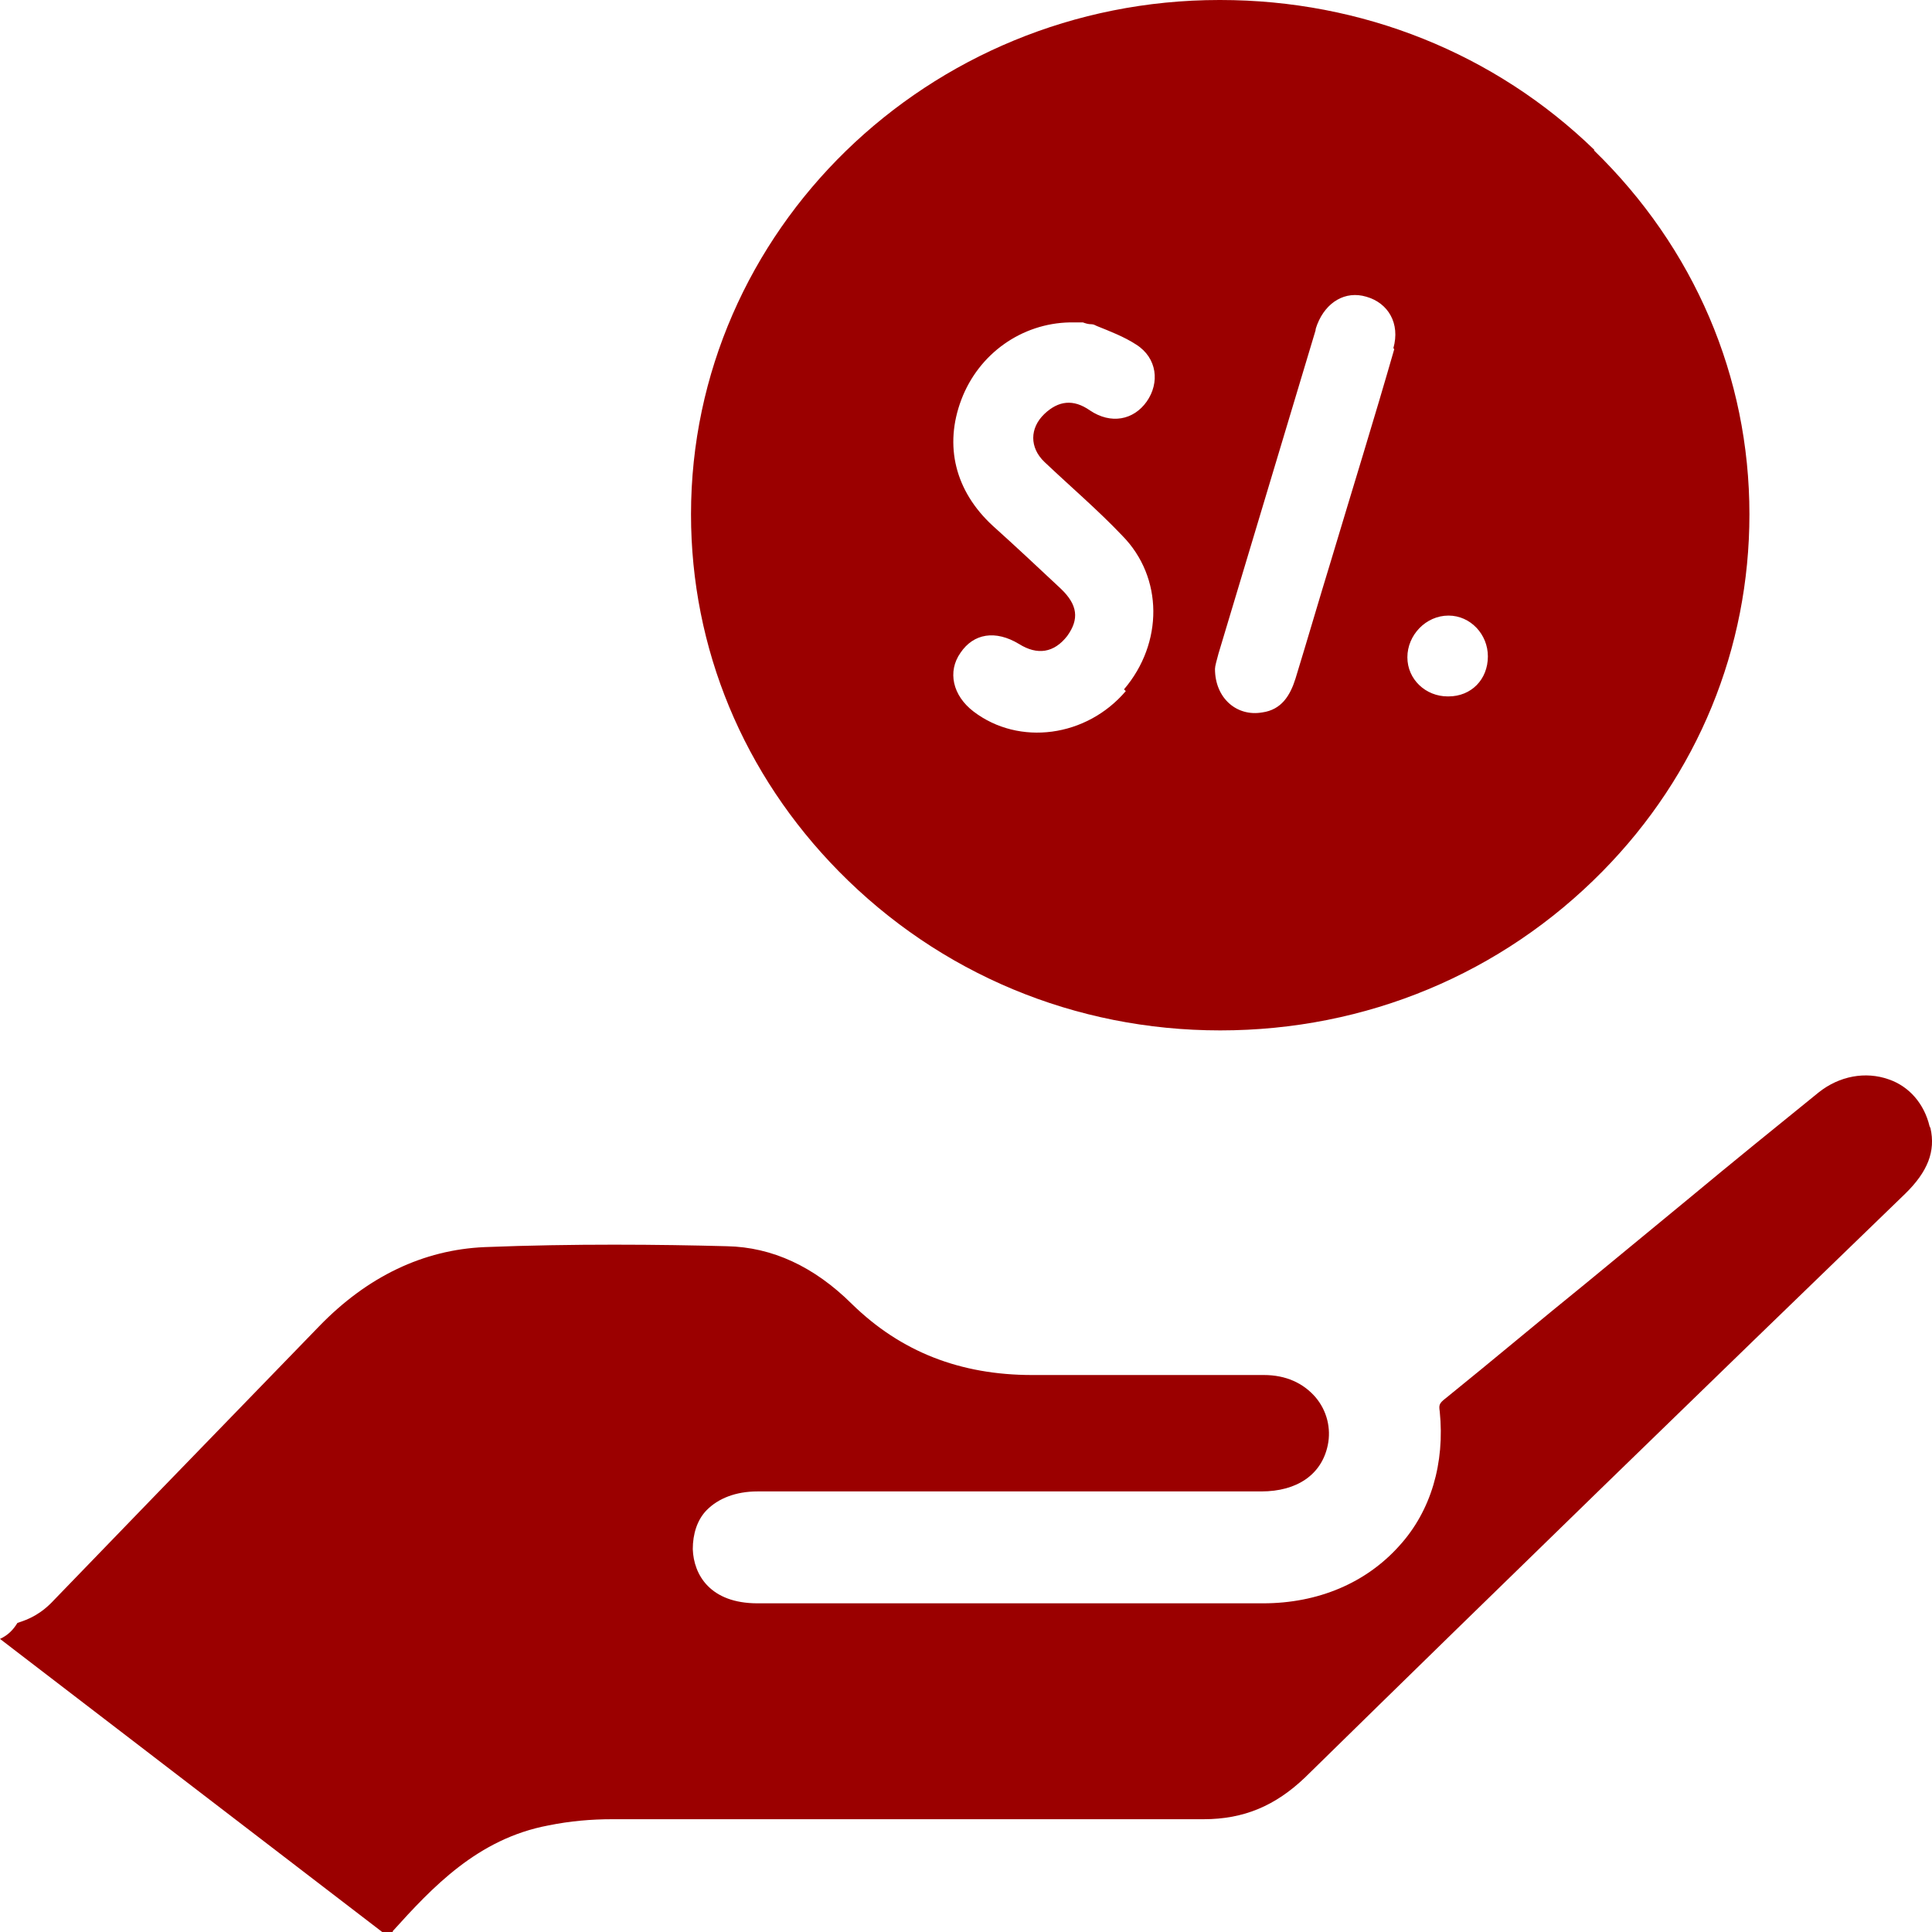 <svg width="24" height="24" viewBox="0 0 24 24" fill="none" xmlns="http://www.w3.org/2000/svg">
<g clip-path="url(#clip0_1463_12401)">
<path d="M23.97 13.992C23.905 13.716 23.72 13.495 23.459 13.407C23.177 13.308 22.851 13.363 22.59 13.572C22.057 14.003 21.514 14.444 20.982 14.886L19.71 15.934C19.124 16.408 18.548 16.894 17.961 17.368C17.874 17.434 17.874 17.457 17.885 17.534C17.95 18.174 17.776 18.77 17.385 19.2C16.972 19.663 16.375 19.917 15.69 19.917C14.071 19.917 12.463 19.917 10.855 19.917H9.41C8.823 19.917 8.617 19.564 8.606 19.244C8.606 19.057 8.66 18.88 8.779 18.759C8.921 18.615 9.138 18.527 9.41 18.527H15.668C16.114 18.527 16.418 18.317 16.494 17.953C16.538 17.744 16.483 17.523 16.342 17.357C16.19 17.181 15.973 17.081 15.701 17.081C15.571 17.081 15.505 17.081 15.397 17.081C14.886 17.081 14.375 17.081 13.865 17.081C13.517 17.081 13.169 17.081 12.822 17.081C11.931 17.081 11.192 16.794 10.583 16.199C10.116 15.735 9.594 15.492 9.029 15.481C8.204 15.459 7.128 15.448 6.02 15.492C5.259 15.525 4.564 15.857 3.966 16.474C3.271 17.192 2.564 17.92 1.869 18.637L0.674 19.873C0.511 20.05 0.359 20.116 0.217 20.16C0.163 20.248 0.098 20.314 0 20.359L4.748 24H4.879C4.879 24 4.879 24 4.879 23.989C5.368 23.448 5.933 22.841 6.813 22.676C7.084 22.621 7.345 22.599 7.606 22.599C10.051 22.599 12.496 22.599 14.94 22.599H14.951C15.451 22.599 15.842 22.433 16.212 22.08C18.689 19.652 21.177 17.236 23.666 14.83C23.948 14.555 24.046 14.301 23.981 14.014L23.97 13.992Z" fill="#9B0000"/>
<path d="M19.809 1.865C18.57 0.662 16.918 0 15.158 0H15.147C11.529 0 8.584 2.869 8.584 6.389C8.584 8.055 9.236 9.622 10.421 10.825C11.67 12.094 13.354 12.8 15.158 12.8C16.973 12.8 18.657 12.094 19.906 10.825C21.091 9.622 21.732 8.055 21.732 6.389C21.732 4.679 21.047 3.079 19.798 1.865H19.809ZM13.985 8.585C13.496 9.159 12.659 9.269 12.094 8.839C11.833 8.64 11.768 8.342 11.931 8.11C12.094 7.868 12.366 7.823 12.659 8C12.887 8.143 13.094 8.11 13.257 7.901C13.409 7.691 13.387 7.514 13.181 7.316C12.898 7.051 12.616 6.786 12.333 6.532C11.866 6.102 11.725 5.539 11.942 4.965C12.159 4.392 12.692 4.017 13.289 4.005C13.3 4.005 13.311 4.005 13.322 4.005C13.322 4.005 13.333 4.005 13.344 4.005C13.344 4.005 13.344 4.005 13.354 4.005C13.354 4.005 13.376 4.005 13.387 4.005C13.387 4.005 13.398 4.005 13.409 4.005C13.42 4.005 13.441 4.005 13.452 4.005C13.485 4.017 13.517 4.028 13.561 4.028C13.583 4.028 13.604 4.039 13.626 4.05C13.789 4.116 13.963 4.182 14.115 4.281C14.376 4.447 14.408 4.756 14.245 4.988C14.082 5.219 13.8 5.274 13.539 5.098C13.333 4.954 13.148 4.977 12.974 5.142C12.789 5.319 12.789 5.561 12.974 5.738C13.3 6.047 13.637 6.334 13.941 6.654C14.452 7.172 14.452 7.989 13.963 8.563L13.985 8.585ZM17.32 4.337C17.07 5.208 16.799 6.08 16.538 6.952C16.386 7.448 16.245 7.934 16.093 8.43C16.027 8.64 15.919 8.817 15.68 8.85C15.364 8.905 15.093 8.673 15.093 8.309C15.093 8.276 15.115 8.199 15.136 8.121C15.538 6.786 15.94 5.44 16.342 4.105C16.342 4.083 16.353 4.061 16.364 4.028C16.473 3.752 16.712 3.608 16.973 3.686C17.244 3.763 17.396 4.017 17.309 4.325L17.32 4.337ZM17.983 8.651C17.712 8.651 17.483 8.441 17.483 8.165C17.483 7.89 17.712 7.647 17.994 7.647C18.266 7.647 18.483 7.879 18.483 8.154C18.483 8.441 18.276 8.651 17.994 8.651H17.983Z" fill="#9B0000"/>
</g>
<defs>
<clipPath id="clip0_1463_12401">
<rect width="24" height="24" fill="white"/>
</clipPath>
</defs>
</svg>
